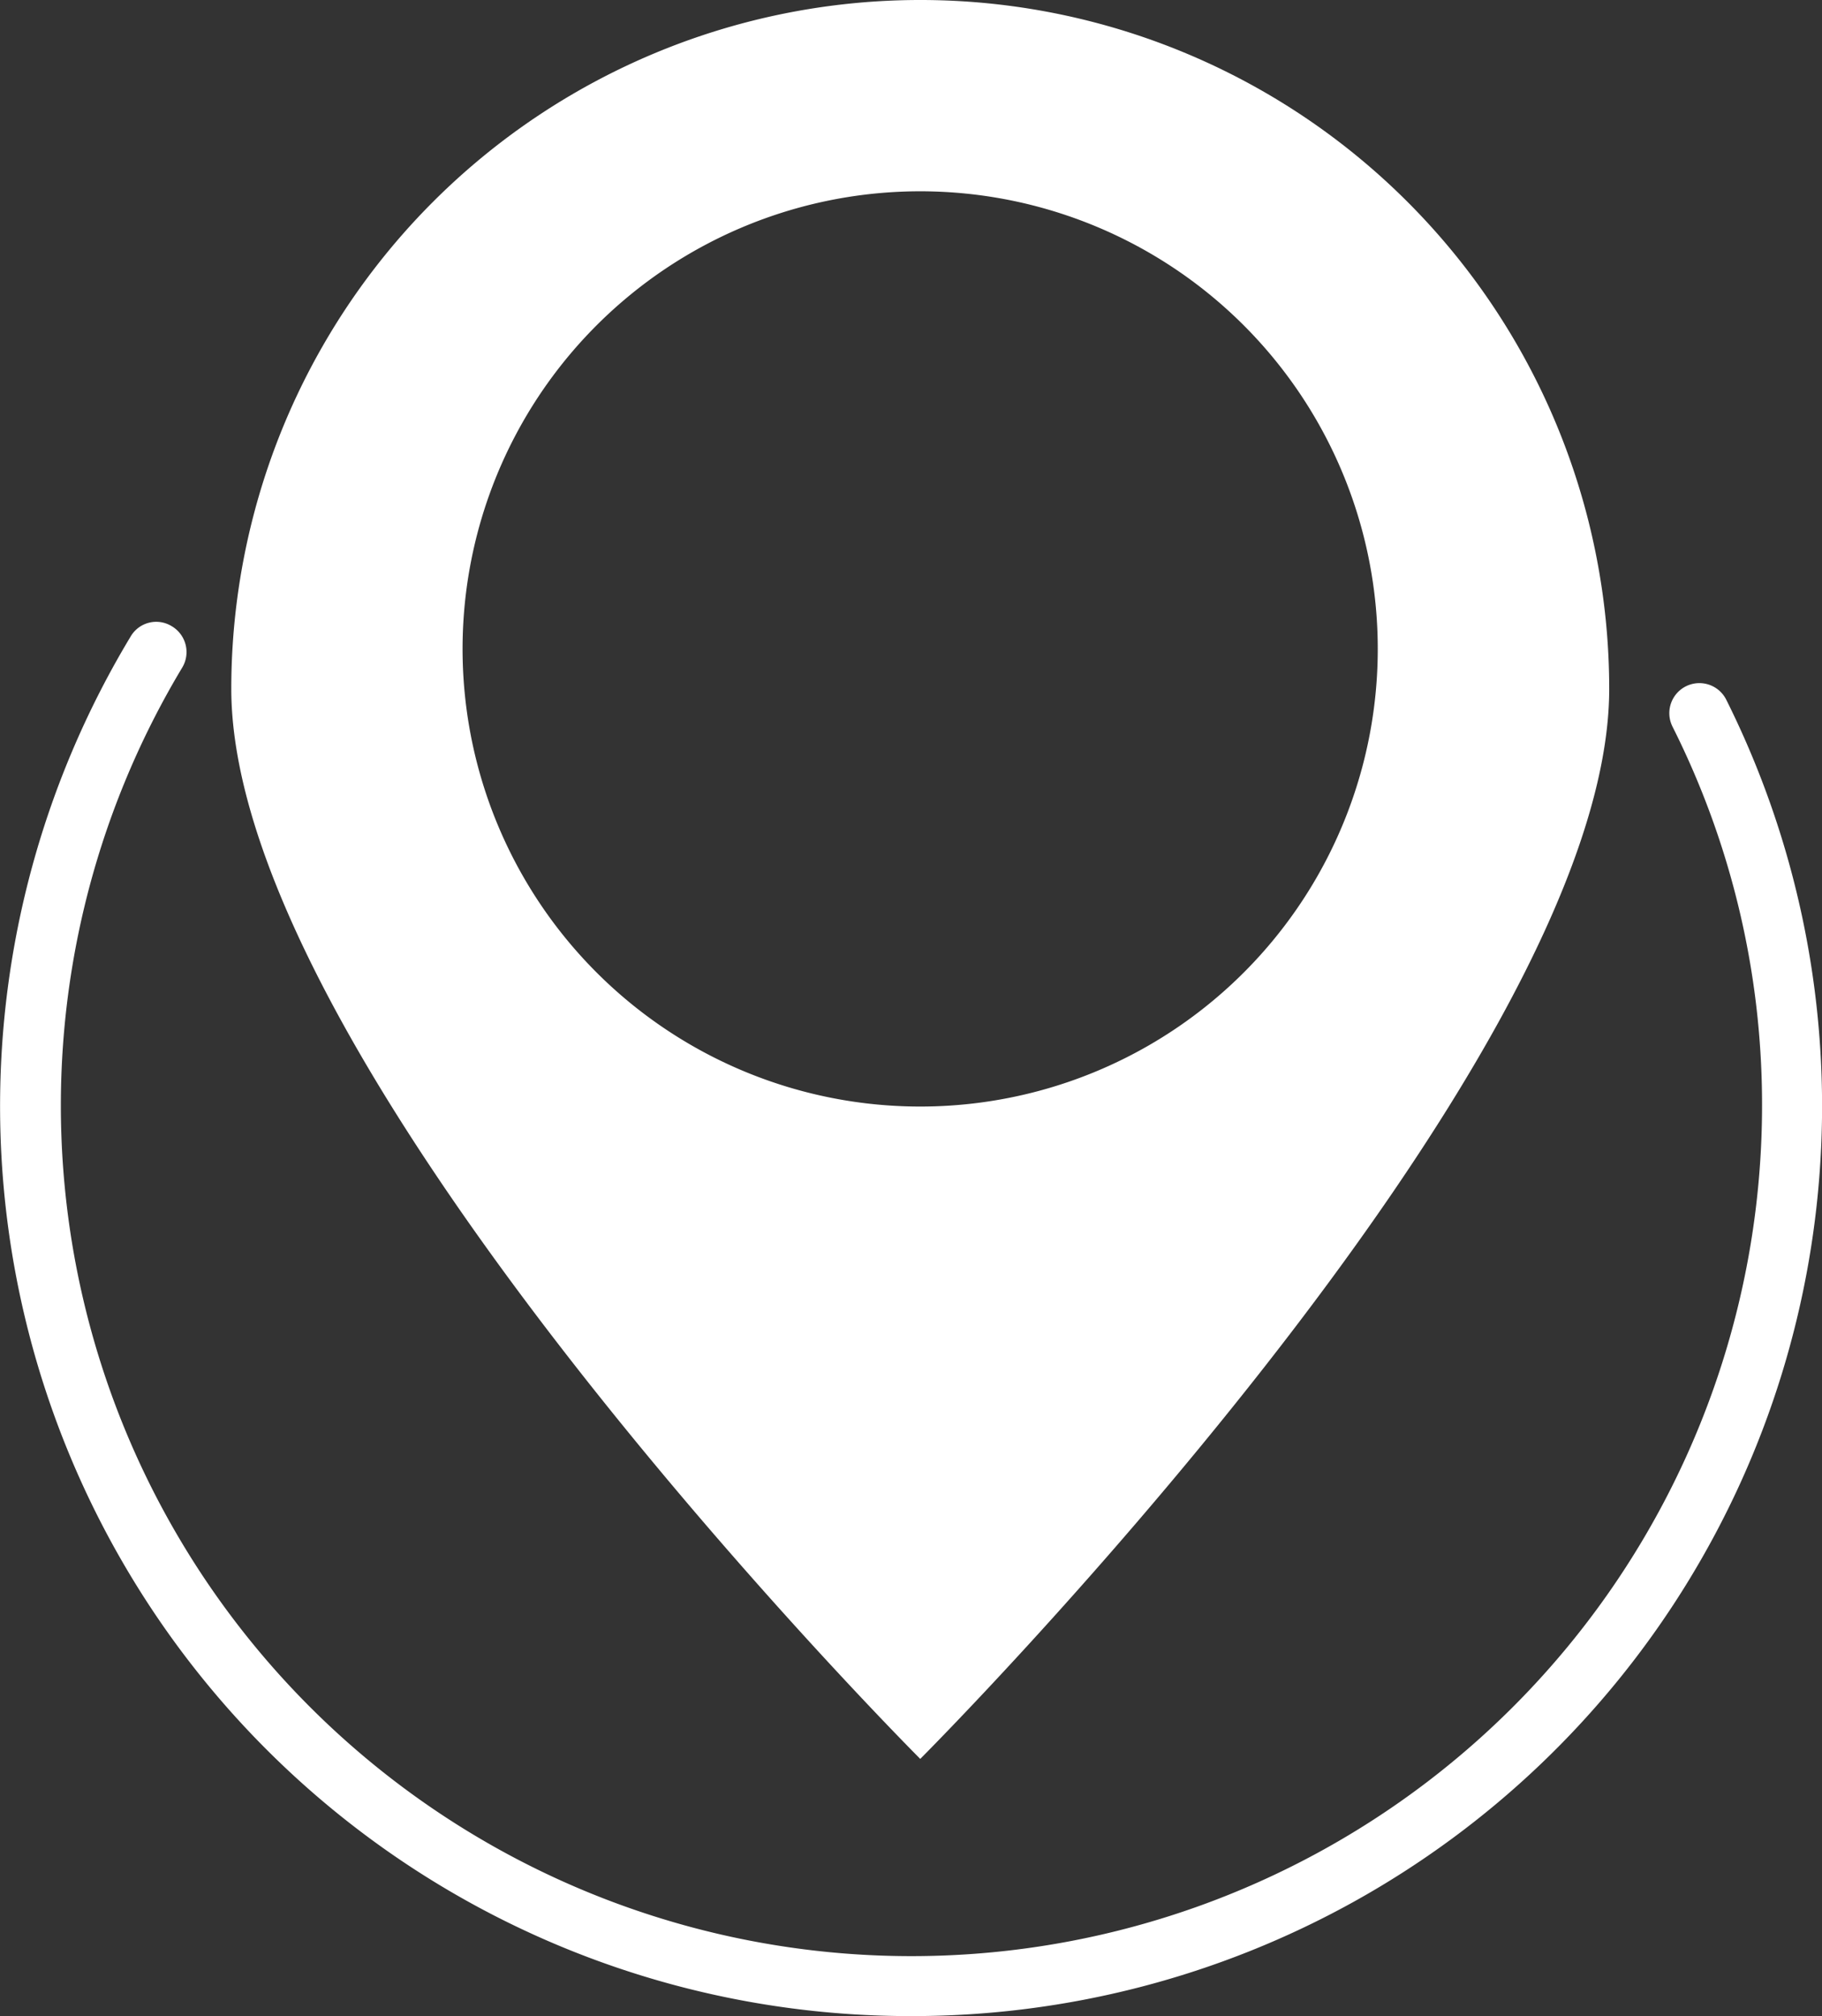 <svg id="Component_16_2" data-name="Component 16 – 2" xmlns="http://www.w3.org/2000/svg" width="42.453" height="46.972" viewBox="0 0 42.453 46.972">
  <rect x="0" y="0" width="42.453" height="46.972" fill="#333333" stroke="none"/>
  <path id="Path_86" data-name="Path 86" d="M17.579,35.729A16.052,16.052,0,0,0,1.526,51.777c0,8.868,16.053,24.932,16.053,24.932S33.632,60.645,33.632,51.777A16.052,16.052,0,0,0,17.579,35.729m0,25.781A10.662,10.662,0,1,1,28.239,50.851,10.659,10.659,0,0,1,17.579,61.51" transform="translate(3.863 -35.729)" fill="#fff"/>
  <path id="Path_87" data-name="Path 87" d="M21.7,71.044A21.2,21.2,0,0,1,3.518,38.9a.69.69,0,0,1,.962-.235.7.7,0,0,1,.241.957A19.819,19.819,0,1,0,41.529,49.817,19.6,19.6,0,0,0,39.442,41a.7.7,0,0,1,1.254-.624,21.2,21.2,0,0,1-19,30.668" transform="translate(-0.473 -24.072)" fill="#fff"/>
</svg>
